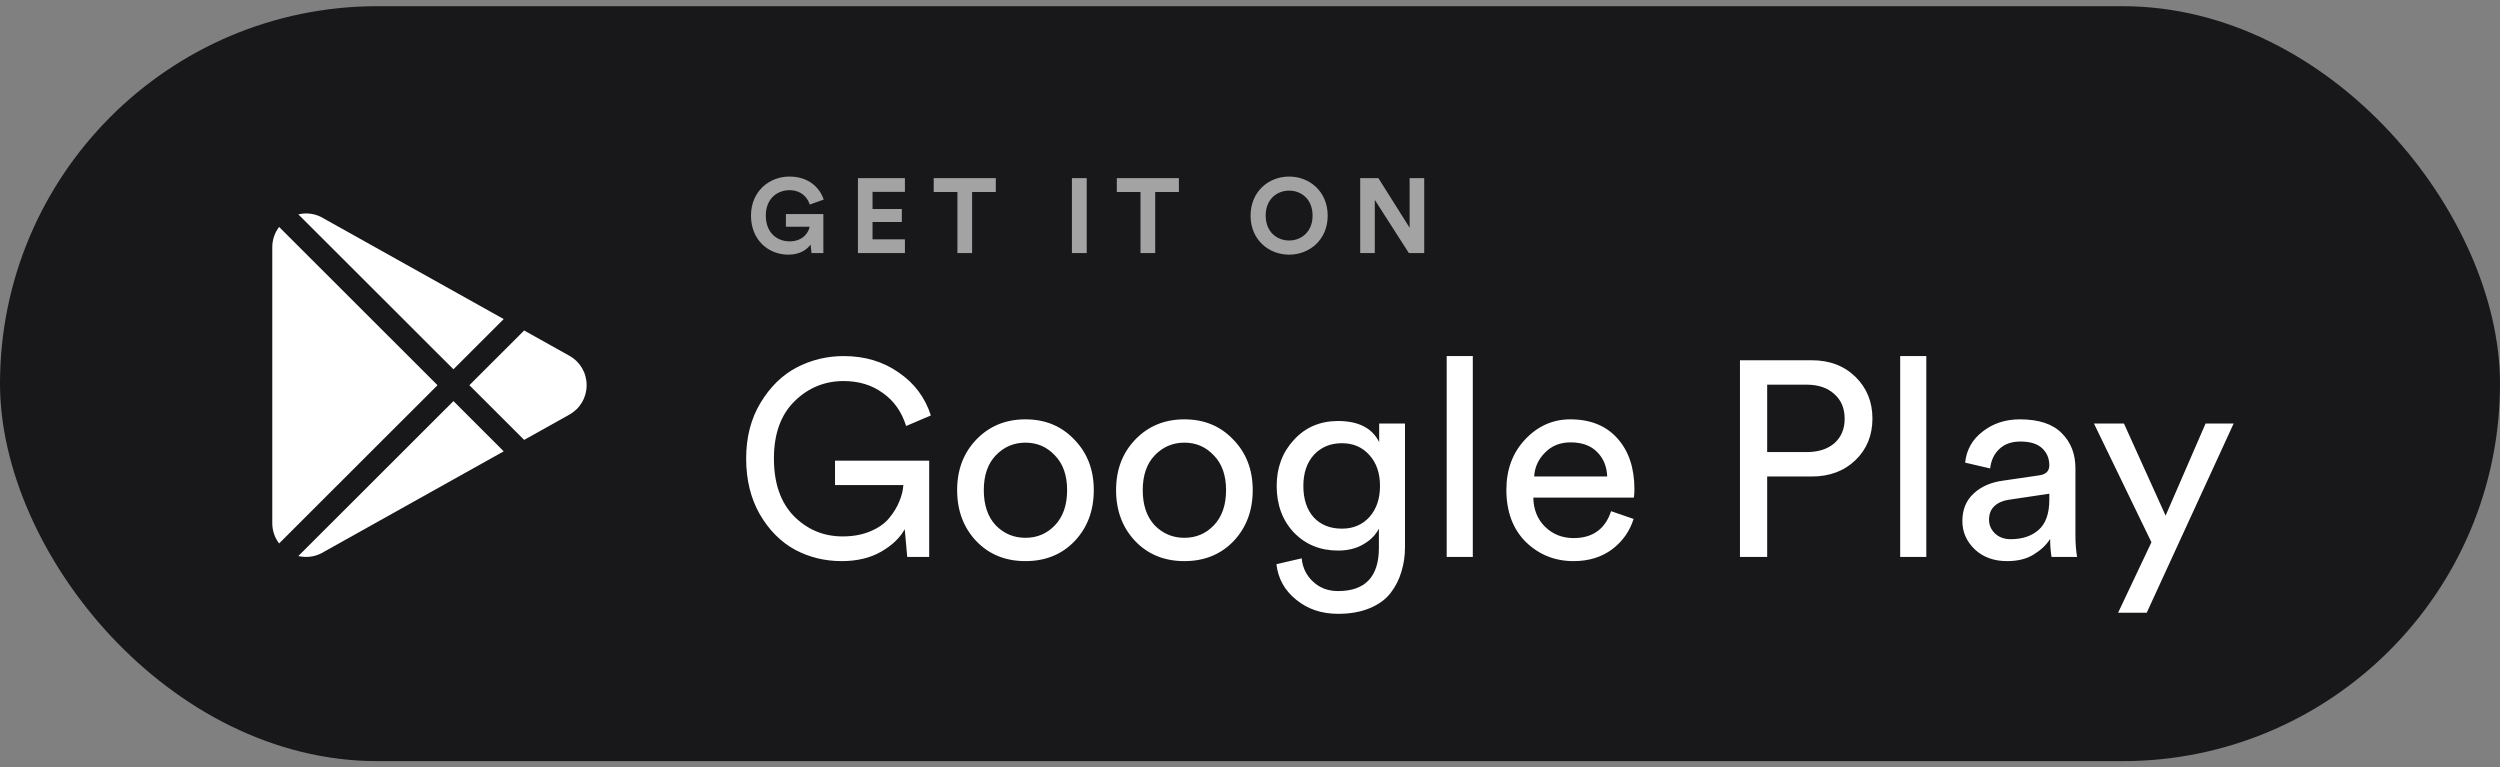 <svg width="202" height="62" viewBox="0 0 202 62" fill="none" xmlns="http://www.w3.org/2000/svg">
<rect x="0" y="0" width="202" height="62" fill="#808080" stroke="none"/>
<rect y="0.5" width="202" height="61" rx="30.5" fill="#18181B"/>
<path d="M75.078 45.002H73.305L73.103 42.76C72.714 43.462 72.078 44.068 71.196 44.576C70.313 45.084 69.251 45.338 68.009 45.338C66.647 45.338 65.391 45.032 64.239 44.419C63.087 43.791 62.137 42.835 61.389 41.55C60.656 40.264 60.289 38.762 60.289 37.044C60.289 35.325 60.678 33.823 61.456 32.538C62.234 31.252 63.206 30.303 64.373 29.691C65.555 29.078 66.82 28.771 68.166 28.771C69.871 28.771 71.353 29.212 72.609 30.094C73.881 30.961 74.749 32.119 75.213 33.569L73.215 34.421C72.856 33.27 72.228 32.381 71.33 31.753C70.448 31.11 69.393 30.789 68.166 30.789C66.625 30.789 65.301 31.335 64.194 32.426C63.087 33.517 62.533 35.056 62.533 37.044C62.533 39.046 63.072 40.6 64.149 41.706C65.241 42.797 66.55 43.343 68.076 43.343C68.914 43.343 69.655 43.209 70.298 42.939C70.956 42.67 71.465 42.319 71.824 41.886C72.198 41.438 72.475 40.989 72.654 40.541C72.849 40.092 72.961 39.644 72.991 39.196H67.47V37.223H75.078V45.002ZM80.456 42.446C81.114 43.119 81.915 43.455 82.857 43.455C83.8 43.455 84.593 43.119 85.236 42.446C85.894 41.759 86.223 40.81 86.223 39.599C86.223 38.404 85.894 37.469 85.236 36.797C84.593 36.109 83.8 35.766 82.857 35.766C81.915 35.766 81.114 36.109 80.456 36.797C79.813 37.469 79.491 38.404 79.491 39.599C79.491 40.81 79.813 41.759 80.456 42.446ZM78.885 35.519C79.932 34.428 81.256 33.883 82.857 33.883C84.458 33.883 85.775 34.428 86.807 35.519C87.854 36.595 88.378 37.955 88.378 39.599C88.378 41.258 87.862 42.633 86.829 43.724C85.797 44.8 84.473 45.338 82.857 45.338C81.241 45.338 79.917 44.8 78.885 43.724C77.853 42.633 77.337 41.258 77.337 39.599C77.337 37.955 77.853 36.595 78.885 35.519ZM93.298 42.446C93.957 43.119 94.757 43.455 95.7 43.455C96.642 43.455 97.435 43.119 98.078 42.446C98.737 41.759 99.066 40.81 99.066 39.599C99.066 38.404 98.737 37.469 98.078 36.797C97.435 36.109 96.642 35.766 95.7 35.766C94.757 35.766 93.957 36.109 93.298 36.797C92.655 37.469 92.334 38.404 92.334 39.599C92.334 40.81 92.655 41.759 93.298 42.446ZM91.728 35.519C92.775 34.428 94.099 33.883 95.7 33.883C97.3 33.883 98.617 34.428 99.649 35.519C100.697 36.595 101.22 37.955 101.22 39.599C101.22 41.258 100.704 42.633 99.672 43.724C98.639 44.8 97.315 45.338 95.7 45.338C94.084 45.338 92.76 44.8 91.728 43.724C90.695 42.633 90.179 41.258 90.179 39.599C90.179 37.955 90.695 36.595 91.728 35.519ZM103.134 45.585L105.176 45.114C105.251 45.876 105.557 46.504 106.096 46.997C106.635 47.505 107.308 47.759 108.116 47.759C110.315 47.759 111.415 46.593 111.415 44.262V42.715C111.145 43.238 110.719 43.664 110.135 43.993C109.567 44.322 108.894 44.486 108.116 44.486C106.679 44.486 105.49 44.001 104.548 43.029C103.62 42.043 103.156 40.787 103.156 39.263C103.156 37.783 103.62 36.543 104.548 35.542C105.475 34.525 106.665 34.017 108.116 34.017C109.761 34.017 110.869 34.585 111.437 35.721V34.219H113.524V44.195C113.524 44.912 113.427 45.577 113.233 46.19C113.053 46.818 112.761 47.393 112.357 47.916C111.953 48.439 111.385 48.85 110.652 49.149C109.933 49.448 109.088 49.597 108.116 49.597C106.784 49.597 105.655 49.216 104.727 48.454C103.8 47.707 103.268 46.75 103.134 45.585ZM108.43 42.715C109.343 42.715 110.083 42.401 110.652 41.774C111.22 41.131 111.504 40.294 111.504 39.263C111.504 38.232 111.22 37.402 110.652 36.775C110.083 36.132 109.343 35.811 108.43 35.811C107.502 35.811 106.747 36.124 106.163 36.752C105.595 37.38 105.311 38.217 105.311 39.263C105.311 40.324 105.587 41.168 106.141 41.796C106.709 42.409 107.472 42.715 108.43 42.715ZM119.002 45.002H116.893V28.771H119.002V45.002ZM123.96 38.501H129.862C129.832 37.694 129.562 37.036 129.054 36.528C128.545 36.005 127.827 35.743 126.899 35.743C126.062 35.743 125.373 36.02 124.835 36.573C124.296 37.111 124.004 37.754 123.96 38.501ZM130.176 41.303L131.994 41.931C131.679 42.932 131.096 43.754 130.243 44.397C129.39 45.024 128.358 45.338 127.146 45.338C125.635 45.338 124.349 44.822 123.286 43.791C122.239 42.745 121.715 41.34 121.715 39.577C121.715 37.933 122.224 36.573 123.241 35.497C124.259 34.421 125.471 33.883 126.877 33.883C128.508 33.883 129.779 34.398 130.692 35.429C131.605 36.446 132.061 37.813 132.061 39.532C132.061 39.801 132.046 40.025 132.016 40.205H123.892C123.907 41.161 124.221 41.946 124.835 42.558C125.463 43.171 126.234 43.477 127.146 43.477C128.687 43.477 129.697 42.753 130.176 41.303ZM142.788 36.528H145.975C146.917 36.528 147.665 36.289 148.219 35.811C148.772 35.317 149.049 34.66 149.049 33.838C149.049 33.001 148.772 32.336 148.219 31.843C147.665 31.335 146.917 31.081 145.975 31.081H142.788V36.528ZM146.379 38.501H142.788V45.002H140.589V29.108H146.379C147.83 29.108 149.012 29.556 149.924 30.453C150.837 31.349 151.293 32.47 151.293 33.816C151.293 35.175 150.837 36.296 149.924 37.178C149.012 38.06 147.83 38.501 146.379 38.501ZM155.645 45.002H153.535V28.771H155.645V45.002ZM158.56 42.11C158.56 41.183 158.859 40.444 159.458 39.891C160.056 39.323 160.849 38.971 161.836 38.837L164.754 38.411C165.307 38.336 165.584 38.067 165.584 37.604C165.584 37.036 165.39 36.573 165.001 36.214C164.612 35.855 164.028 35.676 163.25 35.676C162.532 35.676 161.964 35.878 161.545 36.281C161.126 36.67 160.879 37.193 160.804 37.851L158.784 37.38C158.889 36.349 159.36 35.512 160.198 34.869C161.036 34.212 162.038 33.883 163.205 33.883C164.731 33.883 165.861 34.256 166.594 35.004C167.327 35.736 167.694 36.677 167.694 37.828V43.231C167.694 43.873 167.738 44.464 167.828 45.002H165.764C165.689 44.553 165.651 44.068 165.651 43.545C165.352 44.023 164.911 44.441 164.327 44.8C163.759 45.159 163.041 45.338 162.173 45.338C161.111 45.338 160.243 45.024 159.57 44.397C158.897 43.754 158.56 42.992 158.56 42.11ZM162.465 43.567C163.407 43.567 164.163 43.313 164.731 42.805C165.3 42.297 165.584 41.49 165.584 40.384V39.891L162.285 40.384C161.806 40.459 161.425 40.63 161.141 40.899C160.856 41.168 160.714 41.535 160.714 41.998C160.714 42.416 160.871 42.782 161.186 43.096C161.515 43.41 161.941 43.567 162.465 43.567ZM173.455 49.508H171.143L173.836 43.814L169.191 34.219H171.614L174.981 41.662L178.212 34.219H180.479L173.455 49.508Z" fill="white"/>
<path opacity="0.6" d="M66.527 20.449V17.297H63.501V18.322H65.416C65.347 18.749 64.912 19.501 63.792 19.501C62.774 19.501 61.877 18.792 61.877 17.425C61.877 15.991 62.868 15.367 63.783 15.367C64.766 15.367 65.271 15.991 65.424 16.529L66.553 16.127C66.254 15.197 65.373 14.266 63.783 14.266C62.142 14.266 60.68 15.47 60.68 17.425C60.68 19.381 62.073 20.577 63.706 20.577C64.621 20.577 65.219 20.167 65.493 19.757L65.57 20.449H66.527ZM73.117 20.449V19.338H70.501V17.938H72.869V16.887H70.501V15.504H73.117V14.394H69.321V20.449H73.117ZM80.462 15.512V14.394H75.444V15.512H77.359V20.449H78.547V15.512H80.462ZM87.808 20.449V14.394H86.611V20.449H87.808ZM95.256 15.512V14.394H90.238V15.512H92.153V20.449H93.341V15.512H95.256ZM102.268 17.417C102.268 16.05 103.226 15.402 104.158 15.402C105.098 15.402 106.056 16.05 106.056 17.417C106.056 18.783 105.098 19.432 104.158 19.432C103.226 19.432 102.268 18.783 102.268 17.417ZM101.046 17.425C101.046 19.373 102.516 20.577 104.158 20.577C105.808 20.577 107.278 19.373 107.278 17.425C107.278 15.47 105.808 14.266 104.158 14.266C102.516 14.266 101.046 15.47 101.046 17.425ZM115.077 20.449V14.394H113.897V18.399L111.374 14.394H109.904V20.449H111.084V16.153L113.837 20.449H115.077Z" fill="white"/>
<path d="M26.212 44.564C25.579 44.973 24.819 45.096 24.105 44.928L36.638 32.409L40.699 36.467L26.212 44.564Z" fill="white"/>
<path d="M22.551 43.91C22.201 43.446 22 42.876 22 42.273V19.974C22 19.371 22.201 18.801 22.551 18.337L35.351 31.124L22.551 43.91Z" fill="white"/>
<path d="M46.001 33.504L42.351 35.544L37.926 31.124L42.351 26.703L46.002 28.744C46.877 29.233 47.399 30.123 47.399 31.124C47.399 32.125 46.877 33.014 46.001 33.504Z" fill="white"/>
<path d="M36.637 29.838L24.105 17.32C24.311 17.272 24.52 17.246 24.729 17.246C25.246 17.246 25.761 17.393 26.211 17.684L40.698 25.781L36.637 29.838Z" fill="white"/>
</svg>
